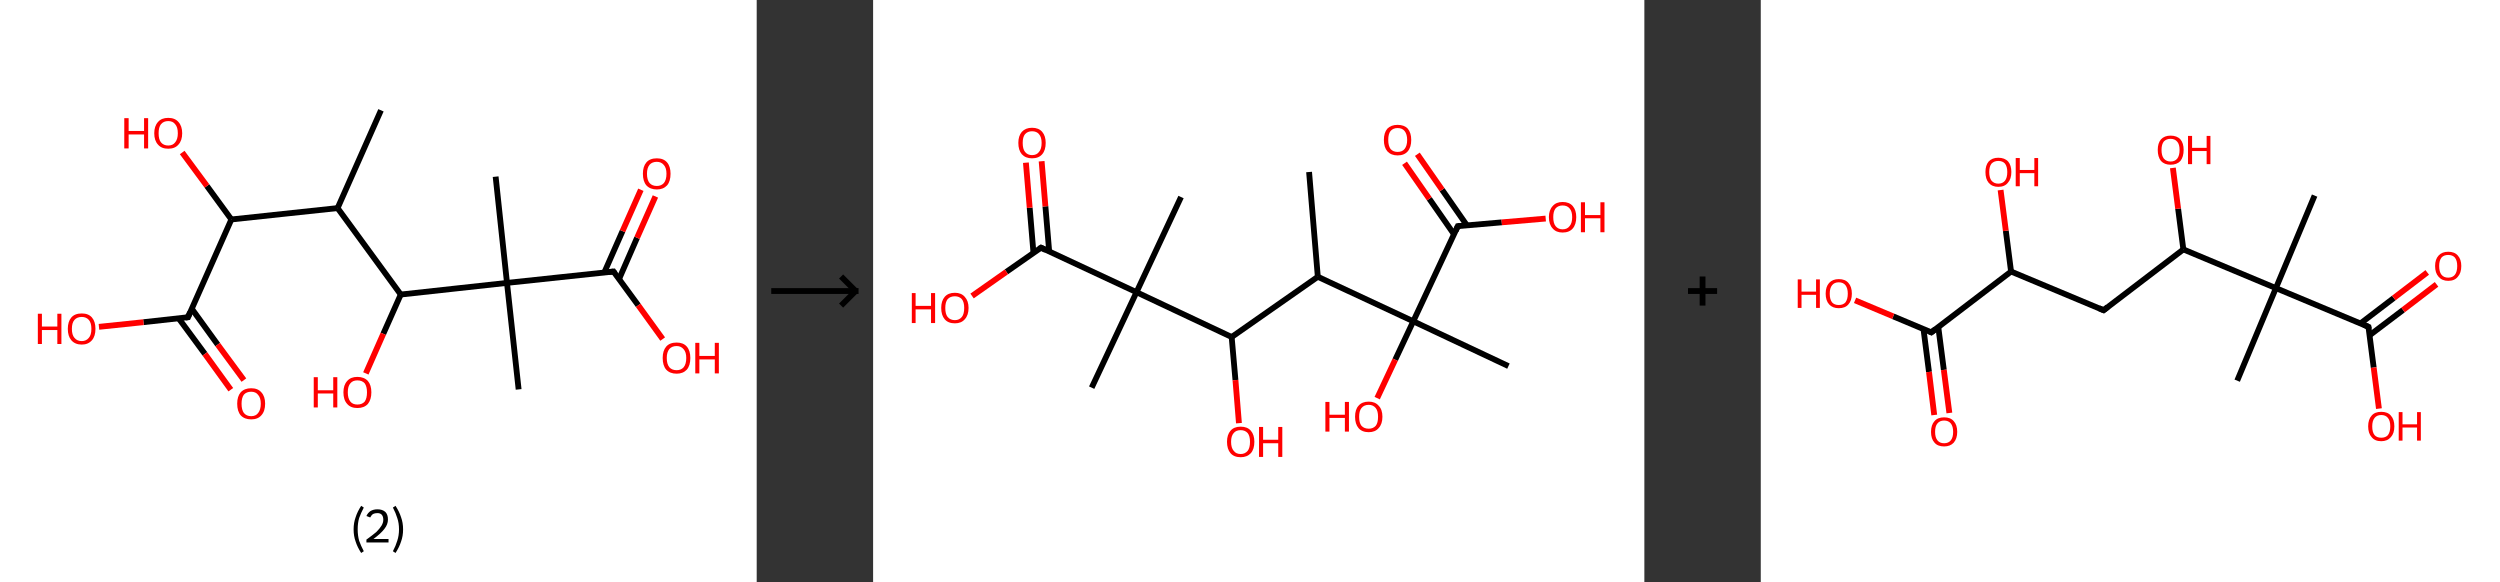 <?xml version='1.0' encoding='ASCII' standalone='yes'?>
<svg xmlns="http://www.w3.org/2000/svg" xmlns:xlink="http://www.w3.org/1999/xlink" version="1.1" width="859.0px" viewBox="0 0 859.0 200.0" height="200.0px">
  <rect x="0" y="0" width="859.0" height="200.0" fill="#333333" stroke="none"/>
  <g>
    <g transform="translate(0, 0) scale(1 1) "><!-- END OF HEADER -->
<rect style="opacity:1.0;fill:#FFFFFF;stroke:none" width="260.0" height="200.0" x="0.0" y="0.0"> </rect>
<path class="bond-0 atom-0 atom-1" d="M 130.9,37.9 L 116.0,71.5" style="fill:none;fill-rule:evenodd;stroke:#000000;stroke-width:2.0px;stroke-linecap:butt;stroke-linejoin:miter;stroke-opacity:1"/>
<path class="bond-1 atom-1 atom-2" d="M 116.0,71.5 L 79.5,75.4" style="fill:none;fill-rule:evenodd;stroke:#000000;stroke-width:2.0px;stroke-linecap:butt;stroke-linejoin:miter;stroke-opacity:1"/>
<path class="bond-2 atom-2 atom-3" d="M 79.5,75.4 L 71.1,63.9" style="fill:none;fill-rule:evenodd;stroke:#000000;stroke-width:2.0px;stroke-linecap:butt;stroke-linejoin:miter;stroke-opacity:1"/>
<path class="bond-2 atom-2 atom-3" d="M 71.1,63.9 L 62.6,52.4" style="fill:none;fill-rule:evenodd;stroke:#FF0000;stroke-width:2.0px;stroke-linecap:butt;stroke-linejoin:miter;stroke-opacity:1"/>
<path class="bond-3 atom-2 atom-4" d="M 79.5,75.4 L 64.6,109.0" style="fill:none;fill-rule:evenodd;stroke:#000000;stroke-width:2.0px;stroke-linecap:butt;stroke-linejoin:miter;stroke-opacity:1"/>
<path class="bond-4 atom-4 atom-5" d="M 61.4,109.4 L 70.4,121.6" style="fill:none;fill-rule:evenodd;stroke:#000000;stroke-width:2.0px;stroke-linecap:butt;stroke-linejoin:miter;stroke-opacity:1"/>
<path class="bond-4 atom-4 atom-5" d="M 70.4,121.6 L 79.3,133.9" style="fill:none;fill-rule:evenodd;stroke:#FF0000;stroke-width:2.0px;stroke-linecap:butt;stroke-linejoin:miter;stroke-opacity:1"/>
<path class="bond-4 atom-4 atom-5" d="M 65.9,106.1 L 74.8,118.4" style="fill:none;fill-rule:evenodd;stroke:#000000;stroke-width:2.0px;stroke-linecap:butt;stroke-linejoin:miter;stroke-opacity:1"/>
<path class="bond-4 atom-4 atom-5" d="M 74.8,118.4 L 83.8,130.6" style="fill:none;fill-rule:evenodd;stroke:#FF0000;stroke-width:2.0px;stroke-linecap:butt;stroke-linejoin:miter;stroke-opacity:1"/>
<path class="bond-5 atom-4 atom-6" d="M 64.6,109.0 L 49.3,110.7" style="fill:none;fill-rule:evenodd;stroke:#000000;stroke-width:2.0px;stroke-linecap:butt;stroke-linejoin:miter;stroke-opacity:1"/>
<path class="bond-5 atom-4 atom-6" d="M 49.3,110.7 L 34.0,112.3" style="fill:none;fill-rule:evenodd;stroke:#FF0000;stroke-width:2.0px;stroke-linecap:butt;stroke-linejoin:miter;stroke-opacity:1"/>
<path class="bond-6 atom-1 atom-7" d="M 116.0,71.5 L 137.7,101.2" style="fill:none;fill-rule:evenodd;stroke:#000000;stroke-width:2.0px;stroke-linecap:butt;stroke-linejoin:miter;stroke-opacity:1"/>
<path class="bond-7 atom-7 atom-8" d="M 137.7,101.2 L 131.7,114.7" style="fill:none;fill-rule:evenodd;stroke:#000000;stroke-width:2.0px;stroke-linecap:butt;stroke-linejoin:miter;stroke-opacity:1"/>
<path class="bond-7 atom-7 atom-8" d="M 131.7,114.7 L 125.7,128.3" style="fill:none;fill-rule:evenodd;stroke:#FF0000;stroke-width:2.0px;stroke-linecap:butt;stroke-linejoin:miter;stroke-opacity:1"/>
<path class="bond-8 atom-7 atom-9" d="M 137.7,101.2 L 174.2,97.2" style="fill:none;fill-rule:evenodd;stroke:#000000;stroke-width:2.0px;stroke-linecap:butt;stroke-linejoin:miter;stroke-opacity:1"/>
<path class="bond-9 atom-9 atom-10" d="M 174.2,97.2 L 170.3,60.7" style="fill:none;fill-rule:evenodd;stroke:#000000;stroke-width:2.0px;stroke-linecap:butt;stroke-linejoin:miter;stroke-opacity:1"/>
<path class="bond-10 atom-9 atom-11" d="M 174.2,97.2 L 178.2,133.8" style="fill:none;fill-rule:evenodd;stroke:#000000;stroke-width:2.0px;stroke-linecap:butt;stroke-linejoin:miter;stroke-opacity:1"/>
<path class="bond-11 atom-9 atom-12" d="M 174.2,97.2 L 210.8,93.3" style="fill:none;fill-rule:evenodd;stroke:#000000;stroke-width:2.0px;stroke-linecap:butt;stroke-linejoin:miter;stroke-opacity:1"/>
<path class="bond-12 atom-12 atom-13" d="M 212.7,95.9 L 218.9,81.7" style="fill:none;fill-rule:evenodd;stroke:#000000;stroke-width:2.0px;stroke-linecap:butt;stroke-linejoin:miter;stroke-opacity:1"/>
<path class="bond-12 atom-12 atom-13" d="M 218.9,81.7 L 225.2,67.5" style="fill:none;fill-rule:evenodd;stroke:#FF0000;stroke-width:2.0px;stroke-linecap:butt;stroke-linejoin:miter;stroke-opacity:1"/>
<path class="bond-12 atom-12 atom-13" d="M 207.6,93.7 L 213.9,79.4" style="fill:none;fill-rule:evenodd;stroke:#000000;stroke-width:2.0px;stroke-linecap:butt;stroke-linejoin:miter;stroke-opacity:1"/>
<path class="bond-12 atom-12 atom-13" d="M 213.9,79.4 L 220.2,65.2" style="fill:none;fill-rule:evenodd;stroke:#FF0000;stroke-width:2.0px;stroke-linecap:butt;stroke-linejoin:miter;stroke-opacity:1"/>
<path class="bond-13 atom-12 atom-14" d="M 210.8,93.3 L 219.3,104.9" style="fill:none;fill-rule:evenodd;stroke:#000000;stroke-width:2.0px;stroke-linecap:butt;stroke-linejoin:miter;stroke-opacity:1"/>
<path class="bond-13 atom-12 atom-14" d="M 219.3,104.9 L 227.7,116.5" style="fill:none;fill-rule:evenodd;stroke:#FF0000;stroke-width:2.0px;stroke-linecap:butt;stroke-linejoin:miter;stroke-opacity:1"/>
<path d="M 65.3,107.3 L 64.6,109.0 L 63.8,109.1" style="fill:none;stroke:#000000;stroke-width:2.0px;stroke-linecap:butt;stroke-linejoin:miter;stroke-opacity:1;"/>
<path d="M 209.0,93.5 L 210.8,93.3 L 211.2,93.9" style="fill:none;stroke:#000000;stroke-width:2.0px;stroke-linecap:butt;stroke-linejoin:miter;stroke-opacity:1;"/>
<path class="atom-3" d="M 42.7 40.6 L 44.2 40.6 L 44.2 45.0 L 49.5 45.0 L 49.5 40.6 L 50.9 40.6 L 50.9 51.0 L 49.5 51.0 L 49.5 46.2 L 44.2 46.2 L 44.2 51.0 L 42.7 51.0 L 42.7 40.6 " fill="#FF0000"/>
<path class="atom-3" d="M 53.0 45.8 Q 53.0 43.3, 54.3 41.9 Q 55.5 40.5, 57.8 40.5 Q 60.1 40.5, 61.3 41.9 Q 62.6 43.3, 62.6 45.8 Q 62.6 48.3, 61.3 49.7 Q 60.1 51.1, 57.8 51.1 Q 55.5 51.1, 54.3 49.7 Q 53.0 48.3, 53.0 45.8 M 57.8 50.0 Q 59.4 50.0, 60.2 48.9 Q 61.1 47.8, 61.1 45.8 Q 61.1 43.7, 60.2 42.7 Q 59.4 41.6, 57.8 41.6 Q 56.2 41.6, 55.3 42.7 Q 54.5 43.7, 54.5 45.8 Q 54.5 47.9, 55.3 48.9 Q 56.2 50.0, 57.8 50.0 " fill="#FF0000"/>
<path class="atom-5" d="M 81.5 138.7 Q 81.5 136.2, 82.7 134.8 Q 84.0 133.4, 86.3 133.4 Q 88.6 133.4, 89.8 134.8 Q 91.1 136.2, 91.1 138.7 Q 91.1 141.3, 89.8 142.7 Q 88.6 144.1, 86.3 144.1 Q 84.0 144.1, 82.7 142.7 Q 81.5 141.3, 81.5 138.7 M 86.3 143.0 Q 87.9 143.0, 88.7 141.9 Q 89.6 140.8, 89.6 138.7 Q 89.6 136.7, 88.7 135.7 Q 87.9 134.6, 86.3 134.6 Q 84.7 134.6, 83.8 135.6 Q 83.0 136.7, 83.0 138.7 Q 83.0 140.8, 83.8 141.9 Q 84.7 143.0, 86.3 143.0 " fill="#FF0000"/>
<path class="atom-6" d="M 13.0 107.8 L 14.4 107.8 L 14.4 112.2 L 19.7 112.2 L 19.7 107.8 L 21.1 107.8 L 21.1 118.2 L 19.7 118.2 L 19.7 113.4 L 14.4 113.4 L 14.4 118.2 L 13.0 118.2 L 13.0 107.8 " fill="#FF0000"/>
<path class="atom-6" d="M 23.3 113.0 Q 23.3 110.5, 24.5 109.1 Q 25.7 107.7, 28.1 107.7 Q 30.4 107.7, 31.6 109.1 Q 32.8 110.5, 32.8 113.0 Q 32.8 115.5, 31.6 116.9 Q 30.3 118.4, 28.1 118.4 Q 25.8 118.4, 24.5 116.9 Q 23.3 115.5, 23.3 113.0 M 28.1 117.2 Q 29.6 117.2, 30.5 116.1 Q 31.4 115.1, 31.4 113.0 Q 31.4 110.9, 30.5 109.9 Q 29.6 108.9, 28.1 108.9 Q 26.5 108.9, 25.6 109.9 Q 24.7 110.9, 24.7 113.0 Q 24.7 115.1, 25.6 116.1 Q 26.5 117.2, 28.1 117.2 " fill="#FF0000"/>
<path class="atom-8" d="M 107.8 129.6 L 109.2 129.6 L 109.2 134.1 L 114.5 134.1 L 114.5 129.6 L 115.9 129.6 L 115.9 140.0 L 114.5 140.0 L 114.5 135.2 L 109.2 135.2 L 109.2 140.0 L 107.8 140.0 L 107.8 129.6 " fill="#FF0000"/>
<path class="atom-8" d="M 118.0 134.8 Q 118.0 132.3, 119.3 130.9 Q 120.5 129.5, 122.8 129.5 Q 125.1 129.5, 126.4 130.9 Q 127.6 132.3, 127.6 134.8 Q 127.6 137.3, 126.4 138.8 Q 125.1 140.2, 122.8 140.2 Q 120.5 140.2, 119.3 138.8 Q 118.0 137.4, 118.0 134.8 M 122.8 139.0 Q 124.4 139.0, 125.3 138.0 Q 126.1 136.9, 126.1 134.8 Q 126.1 132.8, 125.3 131.7 Q 124.4 130.7, 122.8 130.7 Q 121.2 130.7, 120.4 131.7 Q 119.5 132.7, 119.5 134.8 Q 119.5 136.9, 120.4 138.0 Q 121.2 139.0, 122.8 139.0 " fill="#FF0000"/>
<path class="atom-13" d="M 220.9 59.7 Q 220.9 57.2, 222.1 55.8 Q 223.3 54.4, 225.7 54.4 Q 228.0 54.4, 229.2 55.8 Q 230.4 57.2, 230.4 59.7 Q 230.4 62.3, 229.2 63.7 Q 227.9 65.1, 225.7 65.1 Q 223.4 65.1, 222.1 63.7 Q 220.9 62.3, 220.9 59.7 M 225.7 63.9 Q 227.2 63.9, 228.1 62.9 Q 229.0 61.8, 229.0 59.7 Q 229.0 57.7, 228.1 56.7 Q 227.2 55.6, 225.7 55.6 Q 224.1 55.6, 223.2 56.6 Q 222.3 57.7, 222.3 59.7 Q 222.3 61.8, 223.2 62.9 Q 224.1 63.9, 225.7 63.9 " fill="#FF0000"/>
<path class="atom-14" d="M 227.7 123.0 Q 227.7 120.5, 228.9 119.1 Q 230.1 117.7, 232.5 117.7 Q 234.8 117.7, 236.0 119.1 Q 237.2 120.5, 237.2 123.0 Q 237.2 125.6, 236.0 127.0 Q 234.7 128.4, 232.5 128.4 Q 230.2 128.4, 228.9 127.0 Q 227.7 125.6, 227.7 123.0 M 232.5 127.2 Q 234.0 127.2, 234.9 126.2 Q 235.8 125.1, 235.8 123.0 Q 235.8 121.0, 234.9 120.0 Q 234.0 118.9, 232.5 118.9 Q 230.9 118.9, 230.0 119.9 Q 229.1 121.0, 229.1 123.0 Q 229.1 125.1, 230.0 126.2 Q 230.9 127.2, 232.5 127.2 " fill="#FF0000"/>
<path class="atom-14" d="M 238.9 117.8 L 240.3 117.8 L 240.3 122.3 L 245.6 122.3 L 245.6 117.8 L 247.0 117.8 L 247.0 128.3 L 245.6 128.3 L 245.6 123.5 L 240.3 123.5 L 240.3 128.3 L 238.9 128.3 L 238.9 117.8 " fill="#FF0000"/>
<path class="legend" d="M 121.5 181.9 Q 121.5 179.6, 122.2 177.7 Q 122.8 175.8, 124.1 173.8 L 125.0 174.4 Q 124.0 176.3, 123.4 178.0 Q 122.9 179.7, 122.9 181.9 Q 122.9 184.0, 123.4 185.8 Q 124.0 187.5, 125.0 189.4 L 124.1 190.0 Q 122.8 188.0, 122.2 186.1 Q 121.5 184.2, 121.5 181.9 " fill="#000000"/>
<path class="legend" d="M 125.9 177.3 Q 126.4 176.2, 127.3 175.6 Q 128.3 175.0, 129.7 175.0 Q 131.4 175.0, 132.4 175.9 Q 133.3 176.8, 133.3 178.5 Q 133.3 180.2, 132.1 181.7 Q 130.9 183.3, 128.3 185.2 L 133.5 185.2 L 133.5 186.4 L 125.9 186.4 L 125.9 185.4 Q 128.0 183.9, 129.3 182.8 Q 130.5 181.6, 131.1 180.6 Q 131.7 179.6, 131.7 178.6 Q 131.7 177.5, 131.2 176.9 Q 130.7 176.3, 129.7 176.3 Q 128.8 176.3, 128.2 176.6 Q 127.6 177.0, 127.2 177.8 L 125.9 177.3 " fill="#000000"/>
<path class="legend" d="M 138.5 181.9 Q 138.5 184.2, 137.8 186.1 Q 137.2 188.0, 135.9 190.0 L 135.0 189.4 Q 136.0 187.5, 136.5 185.8 Q 137.1 184.0, 137.1 181.9 Q 137.1 179.7, 136.5 178.0 Q 136.0 176.3, 135.0 174.4 L 135.9 173.8 Q 137.2 175.8, 137.8 177.7 Q 138.5 179.6, 138.5 181.9 " fill="#000000"/>
</g>
    <g transform="translate(260.0, 0) scale(1 1) "><line x1="5" y1="100" x2="35" y2="100" style="stroke:rgb(0,0,0);stroke-width:2"/>
  <line x1="34" y1="100" x2="29" y2="95" style="stroke:rgb(0,0,0);stroke-width:2"/>
  <line x1="34" y1="100" x2="29" y2="105" style="stroke:rgb(0,0,0);stroke-width:2"/>
</g>
    <g transform="translate(300.0, 0) scale(1 1) "><!-- END OF HEADER -->
<rect style="opacity:1.0;fill:#FFFFFF;stroke:none" width="265.0" height="200.0" x="0.0" y="0.0"> </rect>
<path class="bond-0 atom-0 atom-1" d="M 149.8,59.1 L 152.8,95.1" style="fill:none;fill-rule:evenodd;stroke:#000000;stroke-width:2.0px;stroke-linecap:butt;stroke-linejoin:miter;stroke-opacity:1"/>
<path class="bond-1 atom-1 atom-2" d="M 152.8,95.1 L 123.2,115.8" style="fill:none;fill-rule:evenodd;stroke:#000000;stroke-width:2.0px;stroke-linecap:butt;stroke-linejoin:miter;stroke-opacity:1"/>
<path class="bond-2 atom-2 atom-3" d="M 123.2,115.8 L 124.5,130.6" style="fill:none;fill-rule:evenodd;stroke:#000000;stroke-width:2.0px;stroke-linecap:butt;stroke-linejoin:miter;stroke-opacity:1"/>
<path class="bond-2 atom-2 atom-3" d="M 124.5,130.6 L 125.7,145.4" style="fill:none;fill-rule:evenodd;stroke:#FF0000;stroke-width:2.0px;stroke-linecap:butt;stroke-linejoin:miter;stroke-opacity:1"/>
<path class="bond-3 atom-2 atom-4" d="M 123.2,115.8 L 90.5,100.4" style="fill:none;fill-rule:evenodd;stroke:#000000;stroke-width:2.0px;stroke-linecap:butt;stroke-linejoin:miter;stroke-opacity:1"/>
<path class="bond-4 atom-4 atom-5" d="M 90.5,100.4 L 105.8,67.7" style="fill:none;fill-rule:evenodd;stroke:#000000;stroke-width:2.0px;stroke-linecap:butt;stroke-linejoin:miter;stroke-opacity:1"/>
<path class="bond-5 atom-4 atom-6" d="M 90.5,100.4 L 75.1,133.2" style="fill:none;fill-rule:evenodd;stroke:#000000;stroke-width:2.0px;stroke-linecap:butt;stroke-linejoin:miter;stroke-opacity:1"/>
<path class="bond-6 atom-4 atom-7" d="M 90.5,100.4 L 57.7,85.1" style="fill:none;fill-rule:evenodd;stroke:#000000;stroke-width:2.0px;stroke-linecap:butt;stroke-linejoin:miter;stroke-opacity:1"/>
<path class="bond-7 atom-7 atom-8" d="M 60.5,86.4 L 59.2,70.9" style="fill:none;fill-rule:evenodd;stroke:#000000;stroke-width:2.0px;stroke-linecap:butt;stroke-linejoin:miter;stroke-opacity:1"/>
<path class="bond-7 atom-7 atom-8" d="M 59.2,70.9 L 57.9,55.4" style="fill:none;fill-rule:evenodd;stroke:#FF0000;stroke-width:2.0px;stroke-linecap:butt;stroke-linejoin:miter;stroke-opacity:1"/>
<path class="bond-7 atom-7 atom-8" d="M 55.1,86.9 L 53.8,71.4" style="fill:none;fill-rule:evenodd;stroke:#000000;stroke-width:2.0px;stroke-linecap:butt;stroke-linejoin:miter;stroke-opacity:1"/>
<path class="bond-7 atom-7 atom-8" d="M 53.8,71.4 L 52.5,55.9" style="fill:none;fill-rule:evenodd;stroke:#FF0000;stroke-width:2.0px;stroke-linecap:butt;stroke-linejoin:miter;stroke-opacity:1"/>
<path class="bond-8 atom-7 atom-9" d="M 57.7,85.1 L 45.8,93.4" style="fill:none;fill-rule:evenodd;stroke:#000000;stroke-width:2.0px;stroke-linecap:butt;stroke-linejoin:miter;stroke-opacity:1"/>
<path class="bond-8 atom-7 atom-9" d="M 45.8,93.4 L 34.0,101.7" style="fill:none;fill-rule:evenodd;stroke:#FF0000;stroke-width:2.0px;stroke-linecap:butt;stroke-linejoin:miter;stroke-opacity:1"/>
<path class="bond-9 atom-1 atom-10" d="M 152.8,95.1 L 185.6,110.4" style="fill:none;fill-rule:evenodd;stroke:#000000;stroke-width:2.0px;stroke-linecap:butt;stroke-linejoin:miter;stroke-opacity:1"/>
<path class="bond-10 atom-10 atom-11" d="M 185.6,110.4 L 218.3,125.8" style="fill:none;fill-rule:evenodd;stroke:#000000;stroke-width:2.0px;stroke-linecap:butt;stroke-linejoin:miter;stroke-opacity:1"/>
<path class="bond-11 atom-10 atom-12" d="M 185.6,110.4 L 179.4,123.6" style="fill:none;fill-rule:evenodd;stroke:#000000;stroke-width:2.0px;stroke-linecap:butt;stroke-linejoin:miter;stroke-opacity:1"/>
<path class="bond-11 atom-10 atom-12" d="M 179.4,123.6 L 173.2,136.8" style="fill:none;fill-rule:evenodd;stroke:#FF0000;stroke-width:2.0px;stroke-linecap:butt;stroke-linejoin:miter;stroke-opacity:1"/>
<path class="bond-12 atom-10 atom-13" d="M 185.6,110.4 L 200.9,77.7" style="fill:none;fill-rule:evenodd;stroke:#000000;stroke-width:2.0px;stroke-linecap:butt;stroke-linejoin:miter;stroke-opacity:1"/>
<path class="bond-13 atom-13 atom-14" d="M 204.0,77.4 L 195.5,65.2" style="fill:none;fill-rule:evenodd;stroke:#000000;stroke-width:2.0px;stroke-linecap:butt;stroke-linejoin:miter;stroke-opacity:1"/>
<path class="bond-13 atom-13 atom-14" d="M 195.5,65.2 L 187.0,53.0" style="fill:none;fill-rule:evenodd;stroke:#FF0000;stroke-width:2.0px;stroke-linecap:butt;stroke-linejoin:miter;stroke-opacity:1"/>
<path class="bond-13 atom-13 atom-14" d="M 199.6,80.5 L 191.1,68.3" style="fill:none;fill-rule:evenodd;stroke:#000000;stroke-width:2.0px;stroke-linecap:butt;stroke-linejoin:miter;stroke-opacity:1"/>
<path class="bond-13 atom-13 atom-14" d="M 191.1,68.3 L 182.6,56.1" style="fill:none;fill-rule:evenodd;stroke:#FF0000;stroke-width:2.0px;stroke-linecap:butt;stroke-linejoin:miter;stroke-opacity:1"/>
<path class="bond-14 atom-13 atom-15" d="M 200.9,77.7 L 216.0,76.4" style="fill:none;fill-rule:evenodd;stroke:#000000;stroke-width:2.0px;stroke-linecap:butt;stroke-linejoin:miter;stroke-opacity:1"/>
<path class="bond-14 atom-13 atom-15" d="M 216.0,76.4 L 231.1,75.1" style="fill:none;fill-rule:evenodd;stroke:#FF0000;stroke-width:2.0px;stroke-linecap:butt;stroke-linejoin:miter;stroke-opacity:1"/>
<path d="M 59.3,85.9 L 57.7,85.1 L 57.1,85.5" style="fill:none;stroke:#000000;stroke-width:2.0px;stroke-linecap:butt;stroke-linejoin:miter;stroke-opacity:1;"/>
<path d="M 200.2,79.3 L 200.9,77.7 L 201.7,77.6" style="fill:none;stroke:#000000;stroke-width:2.0px;stroke-linecap:butt;stroke-linejoin:miter;stroke-opacity:1;"/>
<path class="atom-3" d="M 121.6 151.8 Q 121.6 149.4, 122.8 148.0 Q 124.0 146.6, 126.3 146.6 Q 128.6 146.6, 129.8 148.0 Q 131.0 149.4, 131.0 151.8 Q 131.0 154.3, 129.8 155.7 Q 128.5 157.1, 126.3 157.1 Q 124.0 157.1, 122.8 155.7 Q 121.6 154.3, 121.6 151.8 M 126.3 156.0 Q 127.8 156.0, 128.7 154.9 Q 129.5 153.9, 129.5 151.8 Q 129.5 149.8, 128.7 148.8 Q 127.8 147.8, 126.3 147.8 Q 124.7 147.8, 123.9 148.8 Q 123.0 149.8, 123.0 151.8 Q 123.0 153.9, 123.9 154.9 Q 124.7 156.0, 126.3 156.0 " fill="#FF0000"/>
<path class="atom-3" d="M 132.6 146.7 L 134.0 146.7 L 134.0 151.1 L 139.2 151.1 L 139.2 146.7 L 140.6 146.7 L 140.6 157.0 L 139.2 157.0 L 139.2 152.3 L 134.0 152.3 L 134.0 157.0 L 132.6 157.0 L 132.6 146.7 " fill="#FF0000"/>
<path class="atom-8" d="M 49.9 49.1 Q 49.9 46.7, 51.1 45.3 Q 52.4 43.9, 54.6 43.9 Q 56.9 43.9, 58.1 45.3 Q 59.3 46.7, 59.3 49.1 Q 59.3 51.6, 58.1 53.0 Q 56.9 54.4, 54.6 54.4 Q 52.4 54.4, 51.1 53.0 Q 49.9 51.6, 49.9 49.1 M 54.6 53.3 Q 56.2 53.3, 57.0 52.2 Q 57.9 51.2, 57.9 49.1 Q 57.9 47.1, 57.0 46.1 Q 56.2 45.1, 54.6 45.1 Q 53.1 45.1, 52.2 46.1 Q 51.4 47.1, 51.4 49.1 Q 51.4 51.2, 52.2 52.2 Q 53.1 53.3, 54.6 53.3 " fill="#FF0000"/>
<path class="atom-9" d="M 13.3 100.7 L 14.6 100.7 L 14.6 105.1 L 19.9 105.1 L 19.9 100.7 L 21.3 100.7 L 21.3 111.0 L 19.9 111.0 L 19.9 106.3 L 14.6 106.3 L 14.6 111.0 L 13.3 111.0 L 13.3 100.7 " fill="#FF0000"/>
<path class="atom-9" d="M 23.4 105.8 Q 23.4 103.4, 24.6 102.0 Q 25.8 100.6, 28.1 100.6 Q 30.3 100.6, 31.5 102.0 Q 32.8 103.4, 32.8 105.8 Q 32.8 108.3, 31.5 109.7 Q 30.3 111.1, 28.1 111.1 Q 25.8 111.1, 24.6 109.7 Q 23.4 108.3, 23.4 105.8 M 28.1 110.0 Q 29.6 110.0, 30.5 108.9 Q 31.3 107.9, 31.3 105.8 Q 31.3 103.8, 30.5 102.8 Q 29.6 101.8, 28.1 101.8 Q 26.5 101.8, 25.6 102.8 Q 24.8 103.8, 24.8 105.8 Q 24.8 107.9, 25.6 108.9 Q 26.5 110.0, 28.1 110.0 " fill="#FF0000"/>
<path class="atom-12" d="M 155.4 138.1 L 156.8 138.1 L 156.8 142.5 L 162.1 142.5 L 162.1 138.1 L 163.5 138.1 L 163.5 148.3 L 162.1 148.3 L 162.1 143.6 L 156.8 143.6 L 156.8 148.3 L 155.4 148.3 L 155.4 138.1 " fill="#FF0000"/>
<path class="atom-12" d="M 165.6 143.2 Q 165.6 140.7, 166.8 139.4 Q 168.0 138.0, 170.3 138.0 Q 172.5 138.0, 173.7 139.4 Q 175.0 140.7, 175.0 143.2 Q 175.0 145.7, 173.7 147.1 Q 172.5 148.5, 170.3 148.5 Q 168.0 148.5, 166.8 147.1 Q 165.6 145.7, 165.6 143.2 M 170.3 147.3 Q 171.8 147.3, 172.7 146.3 Q 173.5 145.3, 173.5 143.2 Q 173.5 141.2, 172.7 140.2 Q 171.8 139.1, 170.3 139.1 Q 168.7 139.1, 167.8 140.2 Q 167.0 141.2, 167.0 143.2 Q 167.0 145.3, 167.8 146.3 Q 168.7 147.3, 170.3 147.3 " fill="#FF0000"/>
<path class="atom-14" d="M 175.5 48.1 Q 175.5 45.6, 176.7 44.2 Q 178.0 42.9, 180.2 42.9 Q 182.5 42.9, 183.7 44.2 Q 184.9 45.6, 184.9 48.1 Q 184.9 50.6, 183.7 52.0 Q 182.5 53.4, 180.2 53.4 Q 178.0 53.4, 176.7 52.0 Q 175.5 50.6, 175.5 48.1 M 180.2 52.2 Q 181.8 52.2, 182.6 51.2 Q 183.5 50.1, 183.5 48.1 Q 183.5 46.1, 182.6 45.0 Q 181.8 44.0, 180.2 44.0 Q 178.7 44.0, 177.8 45.0 Q 177.0 46.0, 177.0 48.1 Q 177.0 50.1, 177.8 51.2 Q 178.7 52.2, 180.2 52.2 " fill="#FF0000"/>
<path class="atom-15" d="M 232.2 74.6 Q 232.2 72.2, 233.5 70.8 Q 234.7 69.4, 236.9 69.4 Q 239.2 69.4, 240.4 70.8 Q 241.6 72.2, 241.6 74.6 Q 241.6 77.1, 240.4 78.5 Q 239.2 79.9, 236.9 79.9 Q 234.7 79.9, 233.5 78.5 Q 232.2 77.1, 232.2 74.6 M 236.9 78.8 Q 238.5 78.8, 239.3 77.7 Q 240.2 76.7, 240.2 74.6 Q 240.2 72.6, 239.3 71.6 Q 238.5 70.6, 236.9 70.6 Q 235.4 70.6, 234.5 71.6 Q 233.7 72.6, 233.7 74.6 Q 233.7 76.7, 234.5 77.7 Q 235.4 78.8, 236.9 78.8 " fill="#FF0000"/>
<path class="atom-15" d="M 243.2 69.5 L 244.6 69.5 L 244.6 73.9 L 249.9 73.9 L 249.9 69.5 L 251.3 69.5 L 251.3 79.8 L 249.9 79.8 L 249.9 75.0 L 244.6 75.0 L 244.6 79.8 L 243.2 79.8 L 243.2 69.5 " fill="#FF0000"/>
</g>
    <g transform="translate(565.0, 0) scale(1 1) "><line x1="15" y1="100" x2="25" y2="100" style="stroke:rgb(0,0,0);stroke-width:2"/>
  <line x1="20" y1="95" x2="20" y2="105" style="stroke:rgb(0,0,0);stroke-width:2"/>
</g>
    <g transform="translate(605.0, 0) scale(1 1) "><!-- END OF HEADER -->
<rect style="opacity:1.0;fill:#FFFFFF;stroke:none" width="254.0" height="200.0" x="0.0" y="0.0"> </rect>
<path class="bond-0 atom-0 atom-1" d="M 190.3,67.2 L 177.0,99.0" style="fill:none;fill-rule:evenodd;stroke:#000000;stroke-width:2.0px;stroke-linecap:butt;stroke-linejoin:miter;stroke-opacity:1"/>
<path class="bond-1 atom-1 atom-2" d="M 177.0,99.0 L 163.7,130.8" style="fill:none;fill-rule:evenodd;stroke:#000000;stroke-width:2.0px;stroke-linecap:butt;stroke-linejoin:miter;stroke-opacity:1"/>
<path class="bond-2 atom-1 atom-3" d="M 177.0,99.0 L 208.8,112.3" style="fill:none;fill-rule:evenodd;stroke:#000000;stroke-width:2.0px;stroke-linecap:butt;stroke-linejoin:miter;stroke-opacity:1"/>
<path class="bond-3 atom-3 atom-4" d="M 209.2,115.2 L 220.7,106.5" style="fill:none;fill-rule:evenodd;stroke:#000000;stroke-width:2.0px;stroke-linecap:butt;stroke-linejoin:miter;stroke-opacity:1"/>
<path class="bond-3 atom-3 atom-4" d="M 220.7,106.5 L 232.2,97.7" style="fill:none;fill-rule:evenodd;stroke:#FF0000;stroke-width:2.0px;stroke-linecap:butt;stroke-linejoin:miter;stroke-opacity:1"/>
<path class="bond-3 atom-3 atom-4" d="M 206.1,111.1 L 217.5,102.4" style="fill:none;fill-rule:evenodd;stroke:#000000;stroke-width:2.0px;stroke-linecap:butt;stroke-linejoin:miter;stroke-opacity:1"/>
<path class="bond-3 atom-3 atom-4" d="M 217.5,102.4 L 229.0,93.6" style="fill:none;fill-rule:evenodd;stroke:#FF0000;stroke-width:2.0px;stroke-linecap:butt;stroke-linejoin:miter;stroke-opacity:1"/>
<path class="bond-4 atom-3 atom-5" d="M 208.8,112.3 L 210.6,126.3" style="fill:none;fill-rule:evenodd;stroke:#000000;stroke-width:2.0px;stroke-linecap:butt;stroke-linejoin:miter;stroke-opacity:1"/>
<path class="bond-4 atom-3 atom-5" d="M 210.6,126.3 L 212.4,140.4" style="fill:none;fill-rule:evenodd;stroke:#FF0000;stroke-width:2.0px;stroke-linecap:butt;stroke-linejoin:miter;stroke-opacity:1"/>
<path class="bond-5 atom-1 atom-6" d="M 177.0,99.0 L 145.2,85.7" style="fill:none;fill-rule:evenodd;stroke:#000000;stroke-width:2.0px;stroke-linecap:butt;stroke-linejoin:miter;stroke-opacity:1"/>
<path class="bond-6 atom-6 atom-7" d="M 145.2,85.7 L 143.4,71.7" style="fill:none;fill-rule:evenodd;stroke:#000000;stroke-width:2.0px;stroke-linecap:butt;stroke-linejoin:miter;stroke-opacity:1"/>
<path class="bond-6 atom-6 atom-7" d="M 143.4,71.7 L 141.6,57.7" style="fill:none;fill-rule:evenodd;stroke:#FF0000;stroke-width:2.0px;stroke-linecap:butt;stroke-linejoin:miter;stroke-opacity:1"/>
<path class="bond-7 atom-6 atom-8" d="M 145.2,85.7 L 117.8,106.6" style="fill:none;fill-rule:evenodd;stroke:#000000;stroke-width:2.0px;stroke-linecap:butt;stroke-linejoin:miter;stroke-opacity:1"/>
<path class="bond-8 atom-8 atom-9" d="M 117.8,106.6 L 86.0,93.3" style="fill:none;fill-rule:evenodd;stroke:#000000;stroke-width:2.0px;stroke-linecap:butt;stroke-linejoin:miter;stroke-opacity:1"/>
<path class="bond-9 atom-9 atom-10" d="M 86.0,93.3 L 84.2,79.3" style="fill:none;fill-rule:evenodd;stroke:#000000;stroke-width:2.0px;stroke-linecap:butt;stroke-linejoin:miter;stroke-opacity:1"/>
<path class="bond-9 atom-9 atom-10" d="M 84.2,79.3 L 82.4,65.3" style="fill:none;fill-rule:evenodd;stroke:#FF0000;stroke-width:2.0px;stroke-linecap:butt;stroke-linejoin:miter;stroke-opacity:1"/>
<path class="bond-10 atom-9 atom-11" d="M 86.0,93.3 L 58.6,114.2" style="fill:none;fill-rule:evenodd;stroke:#000000;stroke-width:2.0px;stroke-linecap:butt;stroke-linejoin:miter;stroke-opacity:1"/>
<path class="bond-11 atom-11 atom-12" d="M 55.9,113.0 L 57.8,127.8" style="fill:none;fill-rule:evenodd;stroke:#000000;stroke-width:2.0px;stroke-linecap:butt;stroke-linejoin:miter;stroke-opacity:1"/>
<path class="bond-11 atom-11 atom-12" d="M 57.8,127.8 L 59.6,142.6" style="fill:none;fill-rule:evenodd;stroke:#FF0000;stroke-width:2.0px;stroke-linecap:butt;stroke-linejoin:miter;stroke-opacity:1"/>
<path class="bond-11 atom-11 atom-12" d="M 61.0,112.4 L 62.9,127.1" style="fill:none;fill-rule:evenodd;stroke:#000000;stroke-width:2.0px;stroke-linecap:butt;stroke-linejoin:miter;stroke-opacity:1"/>
<path class="bond-11 atom-11 atom-12" d="M 62.9,127.1 L 64.8,141.9" style="fill:none;fill-rule:evenodd;stroke:#FF0000;stroke-width:2.0px;stroke-linecap:butt;stroke-linejoin:miter;stroke-opacity:1"/>
<path class="bond-12 atom-11 atom-13" d="M 58.6,114.2 L 45.5,108.7" style="fill:none;fill-rule:evenodd;stroke:#000000;stroke-width:2.0px;stroke-linecap:butt;stroke-linejoin:miter;stroke-opacity:1"/>
<path class="bond-12 atom-11 atom-13" d="M 45.5,108.7 L 32.4,103.2" style="fill:none;fill-rule:evenodd;stroke:#FF0000;stroke-width:2.0px;stroke-linecap:butt;stroke-linejoin:miter;stroke-opacity:1"/>
<path d="M 207.2,111.6 L 208.8,112.3 L 208.9,113.0" style="fill:none;stroke:#000000;stroke-width:2.0px;stroke-linecap:butt;stroke-linejoin:miter;stroke-opacity:1;"/>
<path d="M 119.2,105.5 L 117.8,106.6 L 116.2,105.9" style="fill:none;stroke:#000000;stroke-width:2.0px;stroke-linecap:butt;stroke-linejoin:miter;stroke-opacity:1;"/>
<path d="M 60.0,113.1 L 58.6,114.2 L 58.0,113.9" style="fill:none;stroke:#000000;stroke-width:2.0px;stroke-linecap:butt;stroke-linejoin:miter;stroke-opacity:1;"/>
<path class="atom-4" d="M 231.7 91.4 Q 231.7 89.1, 232.9 87.8 Q 234.1 86.5, 236.2 86.5 Q 238.4 86.5, 239.5 87.8 Q 240.7 89.1, 240.7 91.4 Q 240.7 93.8, 239.5 95.1 Q 238.4 96.5, 236.2 96.5 Q 234.1 96.5, 232.9 95.1 Q 231.7 93.8, 231.7 91.4 M 236.2 95.4 Q 237.7 95.4, 238.5 94.4 Q 239.3 93.4, 239.3 91.4 Q 239.3 89.5, 238.5 88.5 Q 237.7 87.6, 236.2 87.6 Q 234.7 87.6, 233.9 88.5 Q 233.1 89.5, 233.1 91.4 Q 233.1 93.4, 233.9 94.4 Q 234.7 95.4, 236.2 95.4 " fill="#FF0000"/>
<path class="atom-5" d="M 208.7 146.5 Q 208.7 144.1, 209.9 142.8 Q 211.0 141.5, 213.2 141.5 Q 215.4 141.5, 216.5 142.8 Q 217.7 144.1, 217.7 146.5 Q 217.7 148.9, 216.5 150.2 Q 215.3 151.6, 213.2 151.6 Q 211.0 151.6, 209.9 150.2 Q 208.7 148.9, 208.7 146.5 M 213.2 150.4 Q 214.7 150.4, 215.5 149.5 Q 216.3 148.4, 216.3 146.5 Q 216.3 144.6, 215.5 143.6 Q 214.7 142.6, 213.2 142.6 Q 211.7 142.6, 210.9 143.6 Q 210.1 144.6, 210.1 146.5 Q 210.1 148.5, 210.9 149.5 Q 211.7 150.4, 213.2 150.4 " fill="#FF0000"/>
<path class="atom-5" d="M 219.2 141.6 L 220.5 141.6 L 220.5 145.8 L 225.5 145.8 L 225.5 141.6 L 226.8 141.6 L 226.8 151.4 L 225.5 151.4 L 225.5 146.9 L 220.5 146.9 L 220.5 151.4 L 219.2 151.4 L 219.2 141.6 " fill="#FF0000"/>
<path class="atom-7" d="M 136.4 51.5 Q 136.4 49.2, 137.5 47.9 Q 138.7 46.6, 140.8 46.6 Q 143.0 46.6, 144.2 47.9 Q 145.3 49.2, 145.3 51.5 Q 145.3 53.9, 144.2 55.3 Q 143.0 56.6, 140.8 56.6 Q 138.7 56.6, 137.5 55.3 Q 136.4 53.9, 136.4 51.5 M 140.8 55.5 Q 142.3 55.5, 143.1 54.5 Q 143.9 53.5, 143.9 51.5 Q 143.9 49.6, 143.1 48.7 Q 142.3 47.7, 140.8 47.7 Q 139.4 47.7, 138.5 48.6 Q 137.7 49.6, 137.7 51.5 Q 137.7 53.5, 138.5 54.5 Q 139.4 55.5, 140.8 55.5 " fill="#FF0000"/>
<path class="atom-7" d="M 146.8 46.7 L 148.2 46.7 L 148.2 50.8 L 153.2 50.8 L 153.2 46.7 L 154.5 46.7 L 154.5 56.4 L 153.2 56.4 L 153.2 51.9 L 148.2 51.9 L 148.2 56.4 L 146.8 56.4 L 146.8 46.7 " fill="#FF0000"/>
<path class="atom-10" d="M 77.2 59.1 Q 77.2 56.8, 78.3 55.5 Q 79.5 54.2, 81.6 54.2 Q 83.8 54.2, 85.0 55.5 Q 86.1 56.8, 86.1 59.1 Q 86.1 61.5, 84.9 62.8 Q 83.8 64.2, 81.6 64.2 Q 79.5 64.2, 78.3 62.8 Q 77.2 61.5, 77.2 59.1 M 81.6 63.1 Q 83.1 63.1, 83.9 62.1 Q 84.7 61.1, 84.7 59.1 Q 84.7 57.2, 83.9 56.2 Q 83.1 55.3, 81.6 55.3 Q 80.2 55.3, 79.3 56.2 Q 78.5 57.2, 78.5 59.1 Q 78.5 61.1, 79.3 62.1 Q 80.2 63.1, 81.6 63.1 " fill="#FF0000"/>
<path class="atom-10" d="M 87.6 54.3 L 89.0 54.3 L 89.0 58.4 L 94.0 58.4 L 94.0 54.3 L 95.3 54.3 L 95.3 64.0 L 94.0 64.0 L 94.0 59.5 L 89.0 59.5 L 89.0 64.0 L 87.6 64.0 L 87.6 54.3 " fill="#FF0000"/>
<path class="atom-12" d="M 58.5 148.4 Q 58.5 146.0, 59.7 144.7 Q 60.8 143.4, 63.0 143.4 Q 65.2 143.4, 66.3 144.7 Q 67.5 146.0, 67.5 148.4 Q 67.5 150.7, 66.3 152.1 Q 65.1 153.4, 63.0 153.4 Q 60.8 153.4, 59.7 152.1 Q 58.5 150.8, 58.5 148.4 M 63.0 152.3 Q 64.5 152.3, 65.3 151.3 Q 66.1 150.3, 66.1 148.4 Q 66.1 146.5, 65.3 145.5 Q 64.5 144.5, 63.0 144.5 Q 61.5 144.5, 60.7 145.5 Q 59.9 146.4, 59.9 148.4 Q 59.9 150.3, 60.7 151.3 Q 61.5 152.3, 63.0 152.3 " fill="#FF0000"/>
<path class="atom-13" d="M 12.7 96.0 L 14.0 96.0 L 14.0 100.2 L 19.0 100.2 L 19.0 96.0 L 20.3 96.0 L 20.3 105.8 L 19.0 105.8 L 19.0 101.3 L 14.0 101.3 L 14.0 105.8 L 12.7 105.8 L 12.7 96.0 " fill="#FF0000"/>
<path class="atom-13" d="M 22.3 100.9 Q 22.3 98.5, 23.5 97.2 Q 24.7 95.9, 26.8 95.9 Q 29.0 95.9, 30.1 97.2 Q 31.3 98.5, 31.3 100.9 Q 31.3 103.3, 30.1 104.6 Q 29.0 105.9, 26.8 105.9 Q 24.7 105.9, 23.5 104.6 Q 22.3 103.3, 22.3 100.9 M 26.8 104.8 Q 28.3 104.8, 29.1 103.9 Q 29.9 102.8, 29.9 100.9 Q 29.9 99.0, 29.1 98.0 Q 28.3 97.0, 26.8 97.0 Q 25.3 97.0, 24.5 98.0 Q 23.7 99.0, 23.7 100.9 Q 23.7 102.9, 24.5 103.9 Q 25.3 104.8, 26.8 104.8 " fill="#FF0000"/>
</g>
  </g>
</svg>

